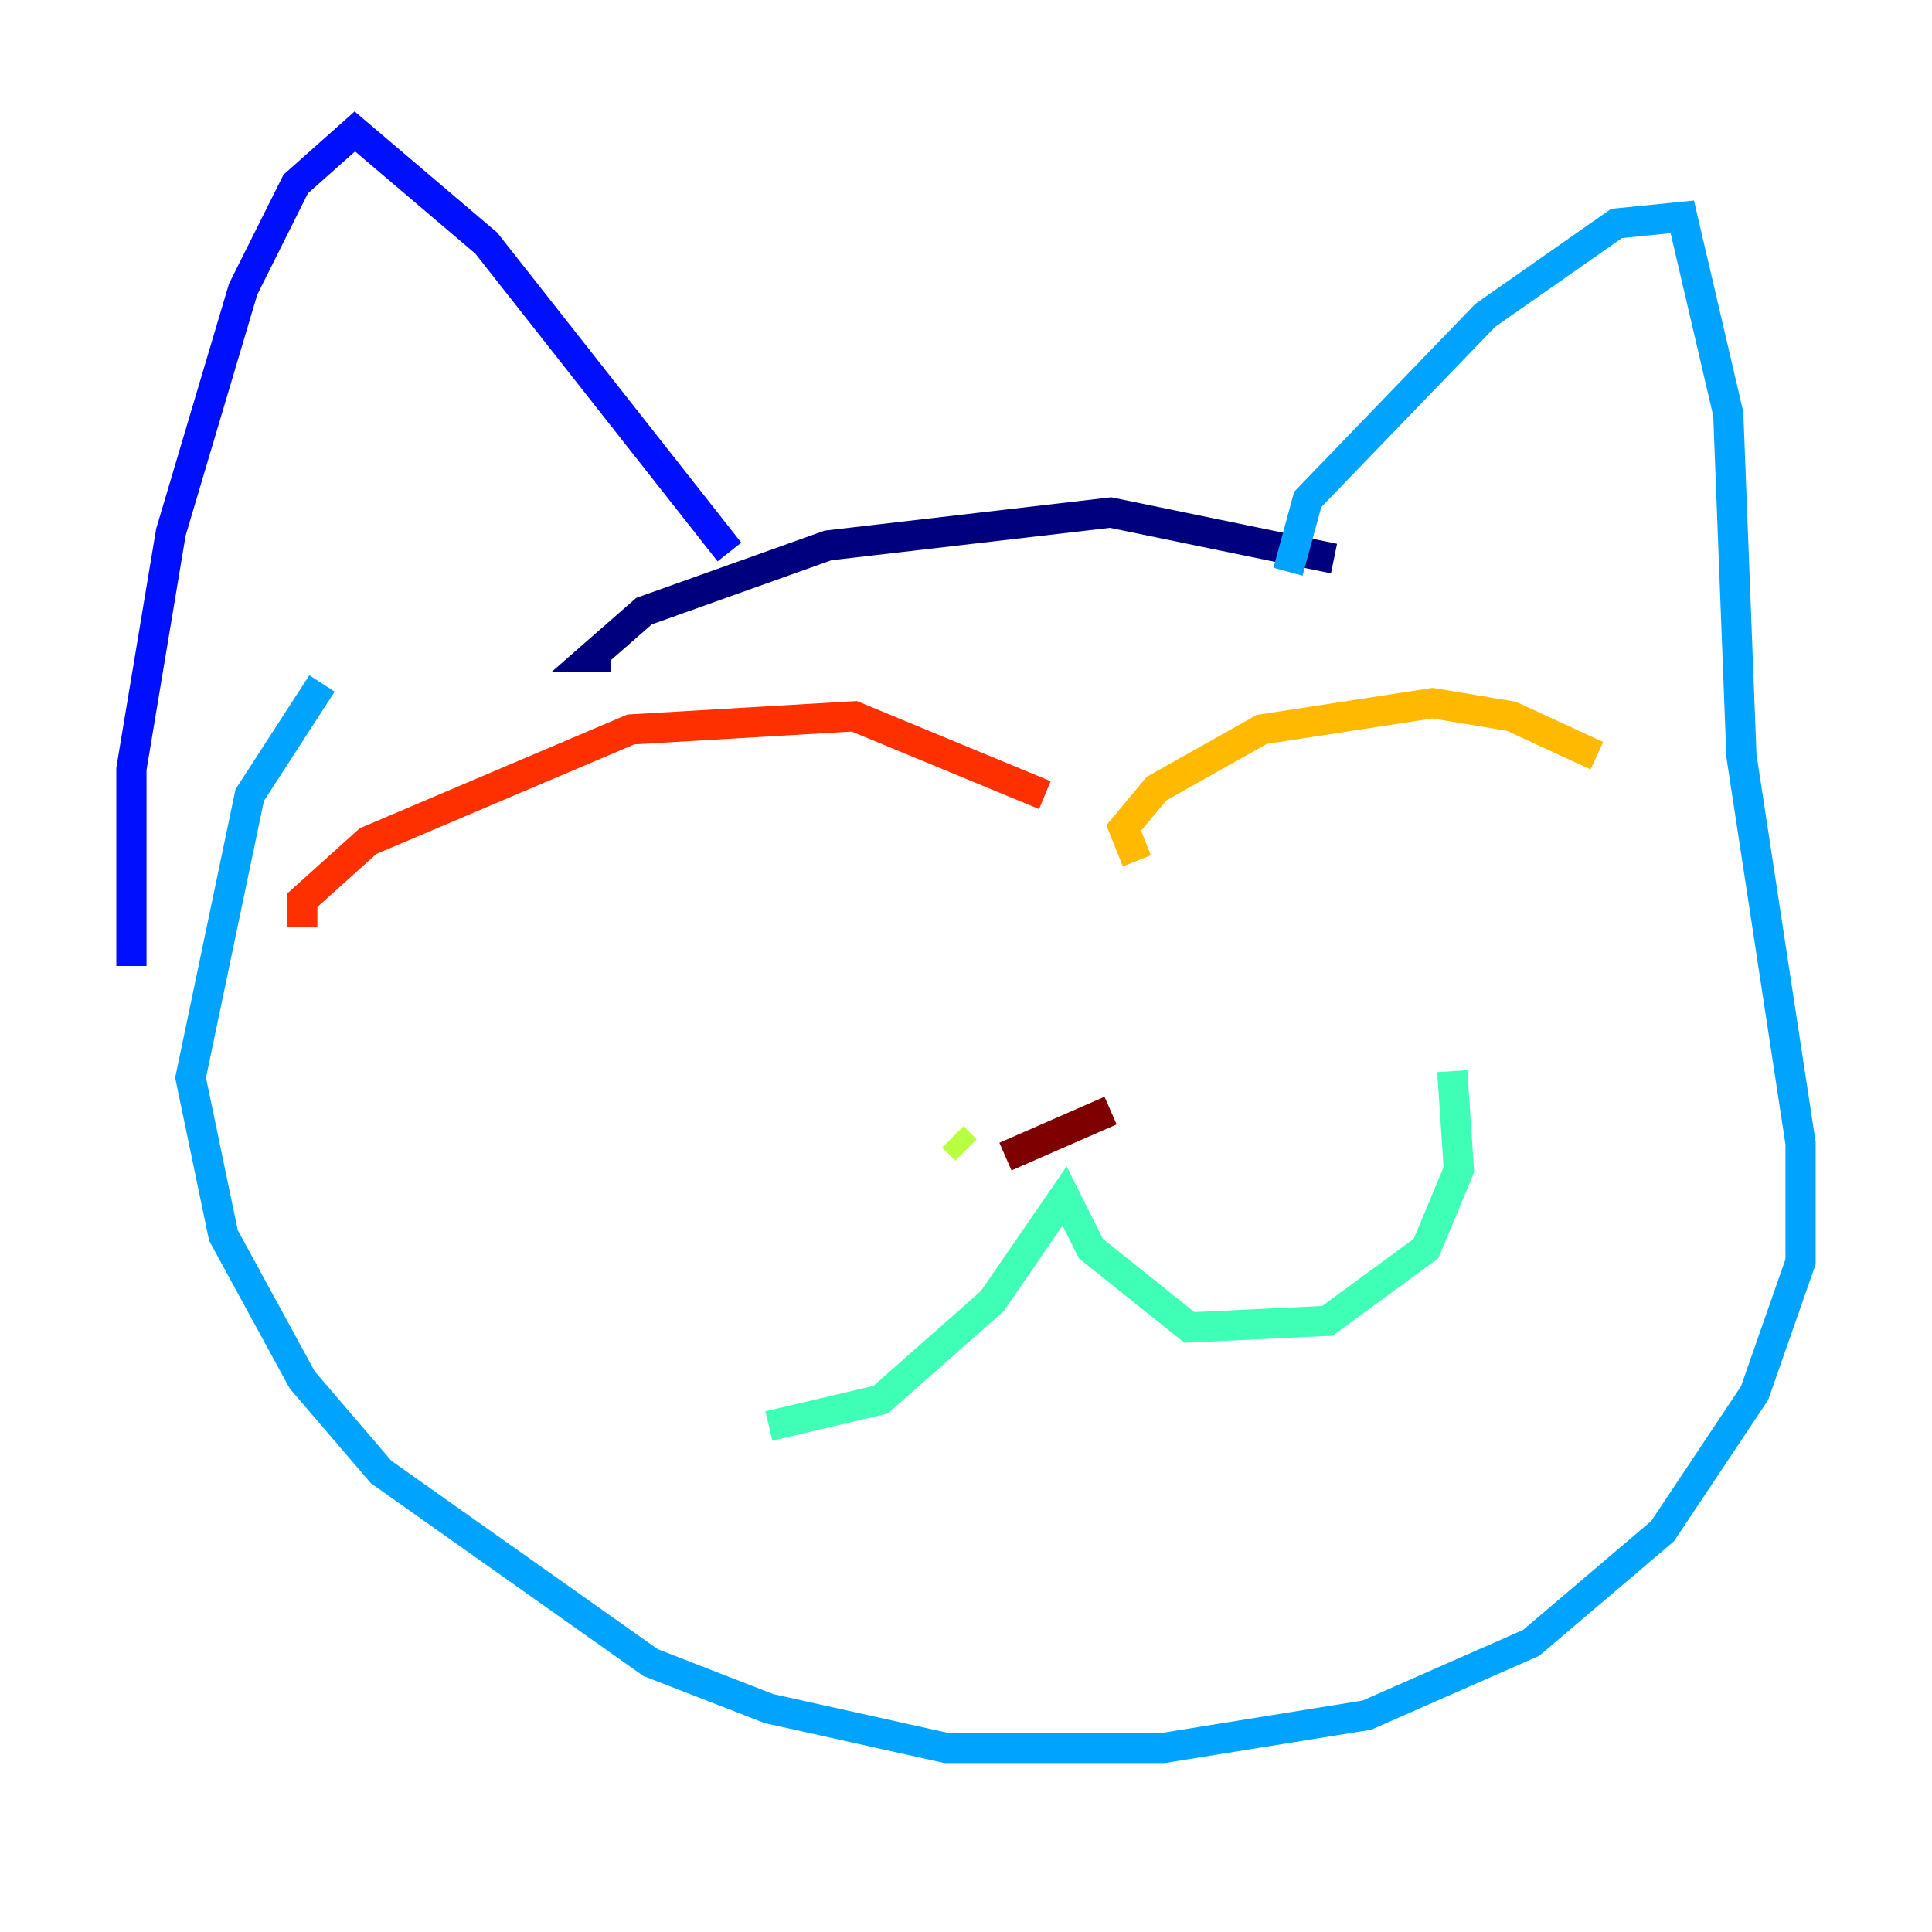 <?xml version="1.0" encoding="utf-8" ?>
<svg baseProfile="tiny" height="128" version="1.2" viewBox="0,0,128,128" width="128" xmlns="http://www.w3.org/2000/svg" xmlns:ev="http://www.w3.org/2001/xml-events" xmlns:xlink="http://www.w3.org/1999/xlink"><defs /><polyline fill="none" points="40.49,43.537 39.184,43.537 42.667,40.49 54.857,36.136 73.578,33.959 88.381,37.007" stroke="#00007f" stroke-width="2" /><polyline fill="none" points="8.707,64.0 8.707,50.939 11.32,35.265 16.109,19.157 19.592,12.191 23.51,8.707 32.218,16.109 48.327,36.571" stroke="#0010ff" stroke-width="2" /><polyline fill="none" points="85.333,37.878 86.639,33.088 98.395,20.898 107.102,14.803 111.456,14.367 114.503,27.429 115.374,50.068 119.293,75.755 119.293,83.592 116.245,92.299 110.15,101.442 101.442,108.844 90.558,113.633 77.061,115.809 62.694,115.809 50.939,113.197 43.102,110.15 25.252,97.524 20.027,91.429 14.803,81.85 12.626,71.401 16.544,52.68 21.333,45.279" stroke="#00a4ff" stroke-width="2" /><polyline fill="none" points="50.939,94.476 58.34,92.735 65.742,86.204 70.531,79.238 72.272,82.721 78.803,87.946 87.946,87.51 94.476,82.721 96.653,77.497 96.218,70.966" stroke="#3fffb7" stroke-width="2" /><polyline fill="none" points="64.0,76.191 63.129,75.32" stroke="#b7ff3f" stroke-width="2" /><polyline fill="none" points="75.32,57.034 74.449,54.857 76.626,52.245 83.592,48.327 94.912,46.585 100.136,47.456 105.796,50.068" stroke="#ffb900" stroke-width="2" /><polyline fill="none" points="20.027,61.388 20.027,59.646 24.381,55.728 41.796,48.327 56.599,47.456 69.225,52.68" stroke="#ff3000" stroke-width="2" /><polyline fill="none" points="66.612,76.626 73.578,73.578" stroke="#7f0000" stroke-width="2" /></svg>